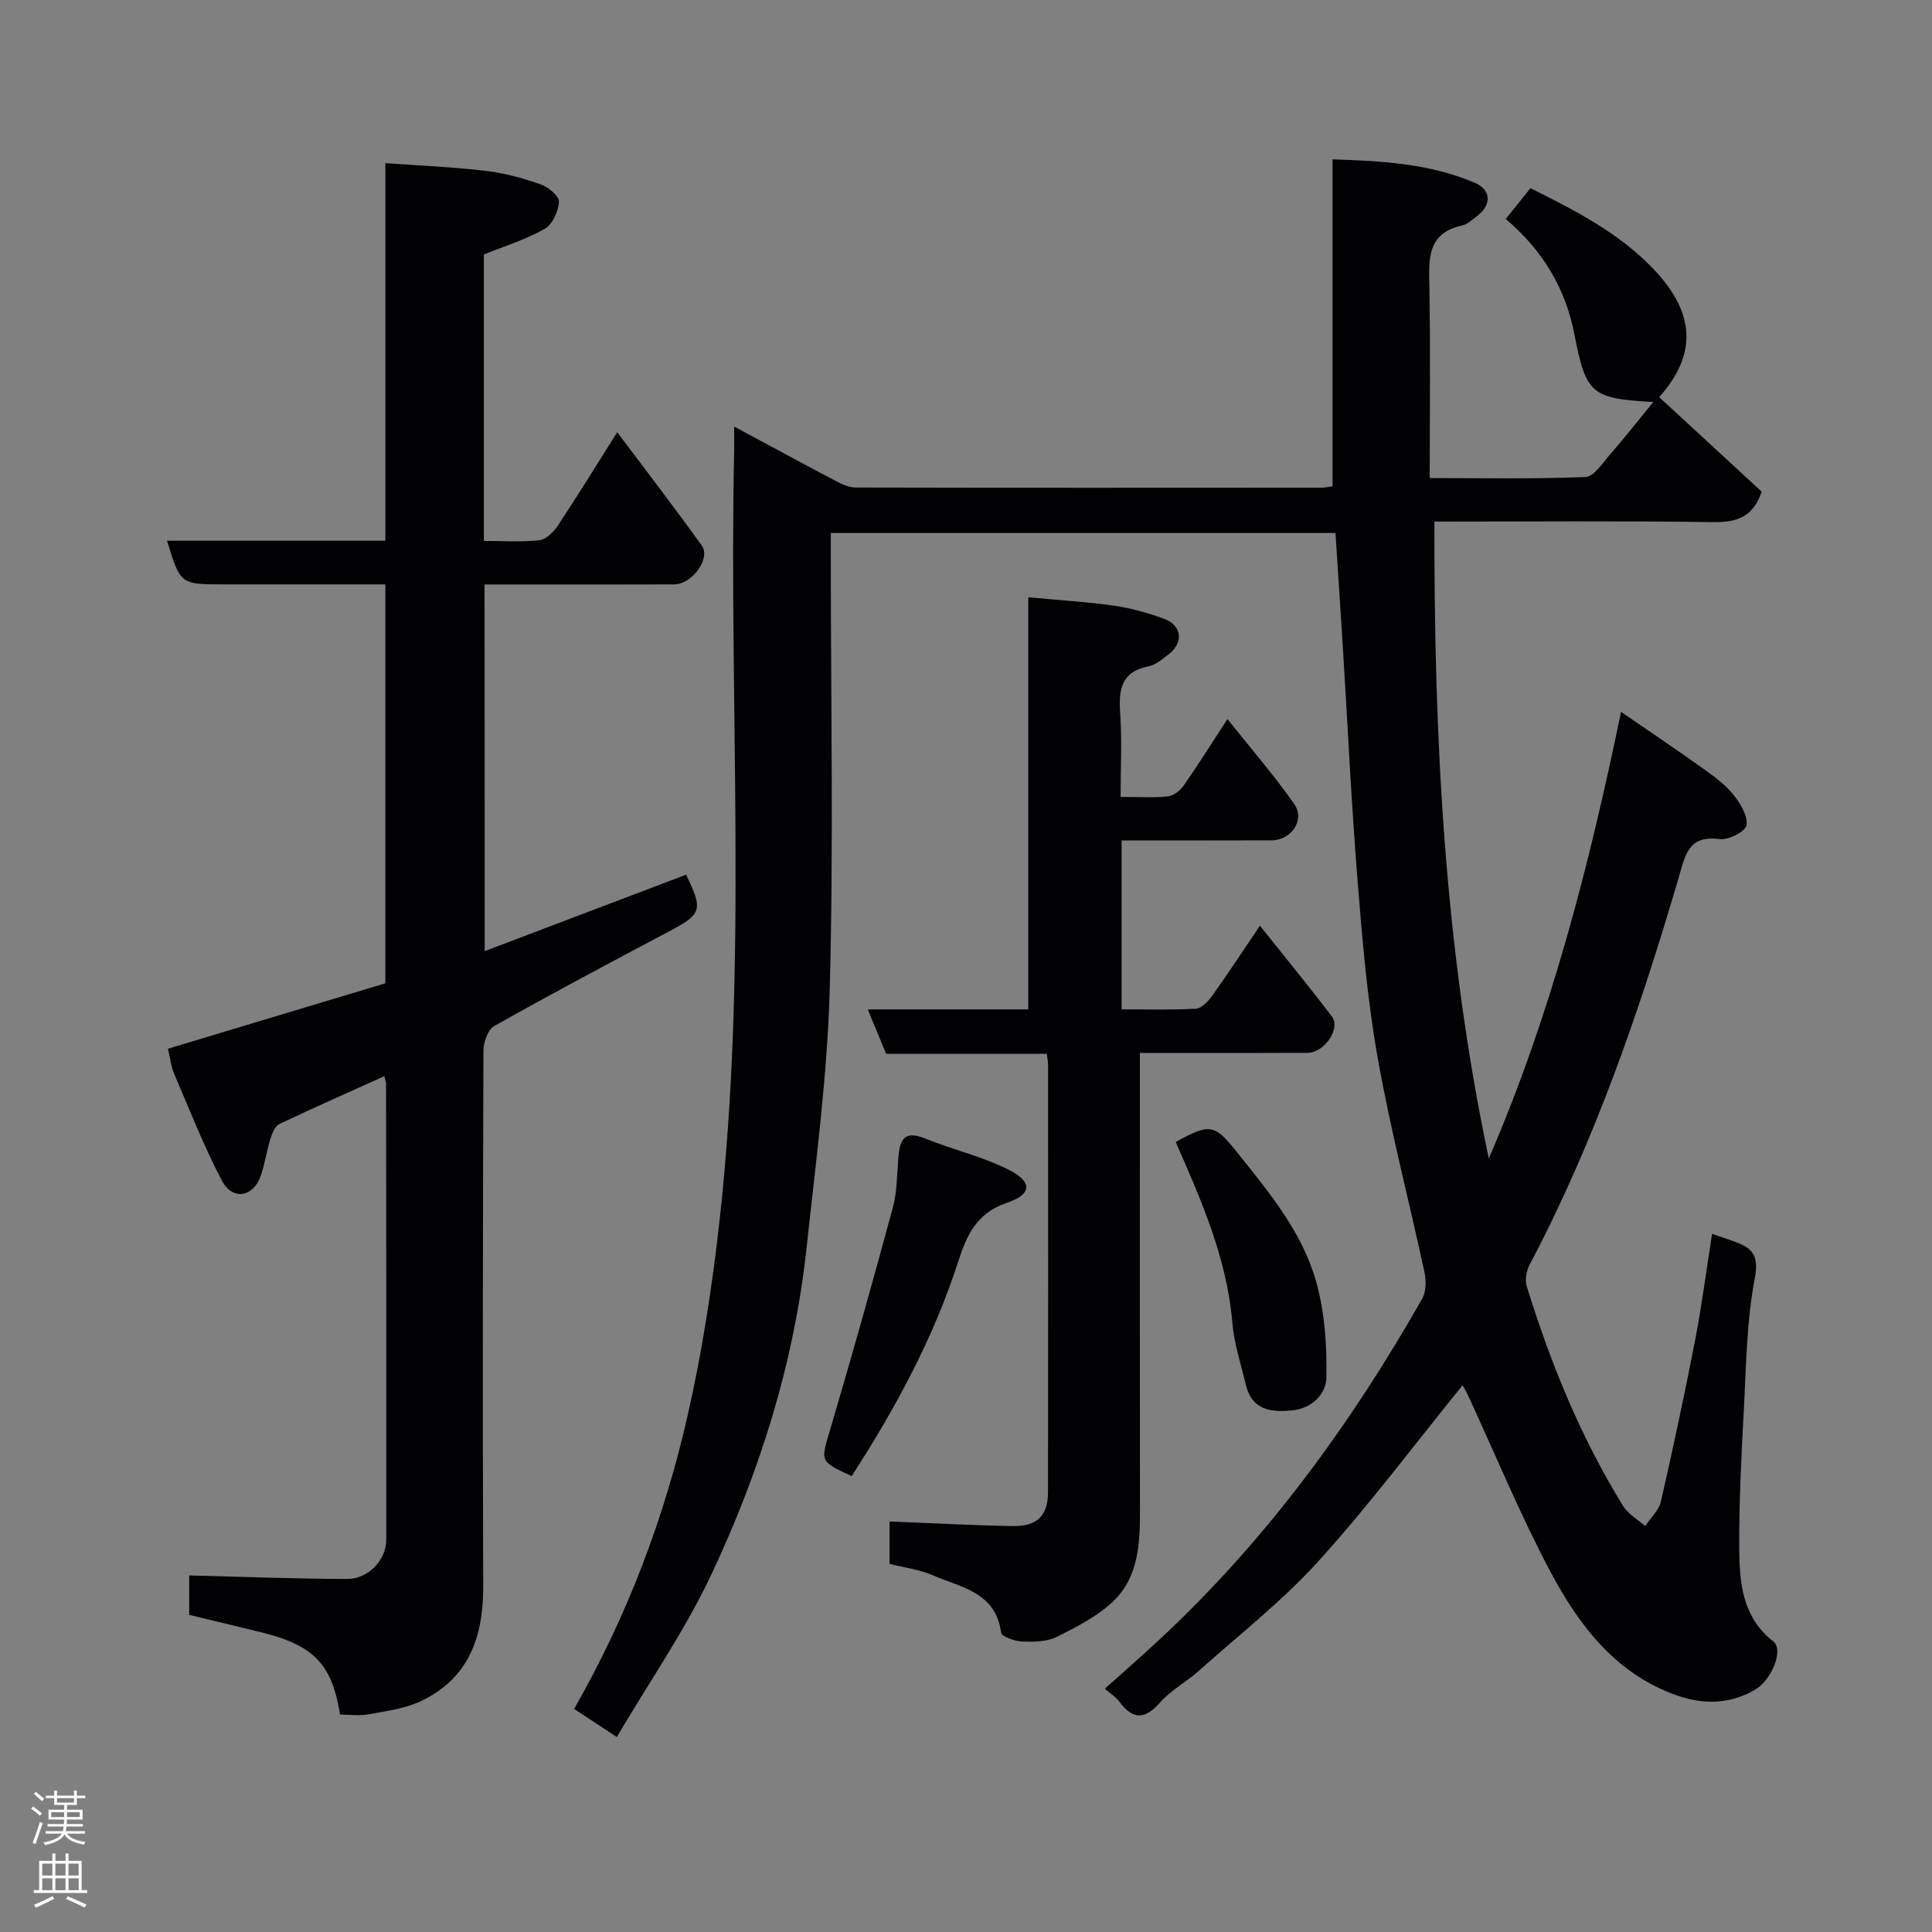<svg enable-background="new 0 0 400 400" viewBox="0 0 400 400" xmlns="http://www.w3.org/2000/svg"><rect x="0" y="0" width="400" height="400" fill="#808080" stroke="none"/><g fill="#010103"><path d="m354.47 255.45c1.33.46 2.84.98 4.35 1.51 3.64 1.29 5.48 2.58 4.5 7.65-1.73 9-1.79 18.34-2.29 27.55-.51 9.42-.99 18.87-.94 28.3.04 7.15.58 14.32 7.06 19.39 2.17 1.7-.26 7.92-3.81 10-5.15 3.02-10.7 3.09-16.15 1.17-12.62-4.43-20.24-14.43-26.14-25.52-6.33-11.91-11.48-24.45-17.16-36.71-.39-.84-.89-1.62-1.09-1.97-9.85 12.13-19.27 24.74-29.79 36.36-7.5 8.29-16.45 15.28-24.82 22.76-2.56 2.29-5.73 3.97-7.97 6.51-3.2 3.62-5.69 3.65-8.5-.17-.68-.92-1.73-1.56-2.97-2.65 3.92-3.53 7.6-6.73 11.17-10.05 22.12-20.54 39.7-44.59 54.54-70.72.83-1.47.83-3.76.45-5.51-3.18-14.79-7.04-29.46-9.68-44.35-2.14-12.09-3.18-24.4-4.16-36.66-1.3-16.28-2.07-32.6-3.08-48.9-.47-7.58-.98-15.15-1.49-23.09-34.49 0-69.21 0-104.49 0v5.37c0 29.66.58 59.34-.22 88.99-.48 17.86-2.87 35.69-4.78 53.49-2.54 23.72-9.62 46.29-19.71 67.74-5.45 11.58-12.85 22.24-19.6 33.69-3.34-2.2-6.02-3.96-8.84-5.82 11.1-19.39 18.72-39.68 23.54-60.89 2.96-13.03 5.01-26.33 6.51-39.62 6-53.18 1.95-106.59 3.09-159.88.03-1.32 0-2.65 0-5.11 7.47 4.02 14.27 7.72 21.13 11.32 1.24.65 2.68 1.3 4.04 1.31 32.16.07 64.33.05 96.49.03.63 0 1.26-.15 2.23-.28 0-22.44 0-44.71 0-67.7 10.33.34 20.19.88 29.48 4.87 3.48 1.49 3.45 4.71.3 6.98-.93.67-1.84 1.6-2.88 1.82-7.49 1.61-6.95 7.15-6.85 12.9.22 12.96.07 25.92.07 39.42 11.02 0 21.64.22 32.23-.22 1.77-.07 3.56-2.89 5.1-4.66 2.96-3.39 5.74-6.94 8.96-10.87-12.9-.72-13.93-1.65-16.34-14.03-1.85-9.53-6.57-17.39-14.22-23.86 1.72-2.14 3.32-4.14 5.13-6.38 9.11 4.56 18.23 9.14 25.53 16.81 8.57 9.01 9.05 17.59 1.11 26.45 7.14 6.58 14.28 13.16 21.23 19.57-1.78 5.27-5.16 6.38-10.02 6.31-18.98-.28-37.97-.11-57.74-.11-.08 44.2 1.96 87.95 11.26 131.87 12.91-29.88 20.75-60.48 27.38-92.48 5.81 4 11.42 7.77 16.92 11.69 2.27 1.62 4.6 3.33 6.33 5.45 1.45 1.78 2.99 4.35 2.73 6.34-.16 1.24-3.73 3.11-5.53 2.87-6.54-.86-7.14 3.25-8.52 7.98-8.08 27.55-17.4 54.64-30.86 80.14-.66 1.25-1.01 3.12-.61 4.42 4.93 15.93 11.18 31.32 19.98 45.55 1.04 1.67 3.01 2.77 4.55 4.13 1.12-1.68 2.84-3.23 3.26-5.07 2.55-11.11 4.92-22.26 7.09-33.45 1.39-7.2 2.33-14.51 3.51-21.98z"/><path d="m100.35 196.92c14.07-5.34 27.88-10.58 41.69-15.82 3.58 7.33 3.27 8.14-3.53 11.74-12.12 6.42-24.23 12.86-36.18 19.58-1.32.74-2.24 3.38-2.24 5.13-.13 36.99-.17 73.98-.05 110.96.03 10.45-3.02 19.06-12.98 23.73-3.29 1.54-7.13 2.02-10.78 2.69-1.87.35-3.85.06-5.87.06-1.69-10.42-5.37-14.35-16.4-17.06-4.87-1.2-9.75-2.36-14.84-3.59 0-2.83 0-5.78 0-8.16 10.97.27 21.81.69 32.66.73 4.44.01 8.13-3.92 8.13-8.07.03-31.49 0-62.98-.03-94.47 0-.32-.14-.64-.36-1.56-7.32 3.31-14.57 6.5-21.72 9.9-.88.42-1.49 1.83-1.82 2.9-.81 2.63-1.19 5.4-2.11 7.98-1.52 4.28-5.81 4.97-7.97.86-3.77-7.16-6.72-14.76-9.93-22.22-.57-1.32-.71-2.81-1.26-5.1 15.03-4.52 30.03-9.04 45.02-13.55 0-27.47 0-54.75 0-82.59-11.3 0-22.41 0-33.51 0-8.92 0-8.92 0-11.69-9.04h45.21c0-25.96 0-51.55 0-78.18 7.22.53 14.05.81 20.81 1.61 3.84.45 7.66 1.5 11.32 2.78 1.58.55 3.86 2.43 3.8 3.61-.1 1.97-1.34 4.71-2.95 5.62-3.9 2.21-8.29 3.56-12.59 5.3v59.3c3.95 0 7.76.28 11.49-.14 1.4-.16 2.96-1.73 3.84-3.05 4.05-6.11 7.89-12.36 12.28-19.32 6.03 8.05 11.92 15.67 17.52 23.5 1.89 2.64-2.03 7.99-5.7 8.01-11.16.05-22.33.02-33.49.02-1.82 0-3.63 0-5.8 0 .03 25.16.03 50.07.03 75.91z"/><path d="m232.22 174v34.97c5.15 0 10.25.16 15.33-.12 1.17-.06 2.53-1.45 3.33-2.56 3.29-4.6 6.39-9.33 9.98-14.63 5.14 6.45 10.13 12.53 14.89 18.79 1.89 2.49-1.53 7.51-5.05 7.53-9.5.05-18.99.02-28.49.02-1.82 0-3.64 0-6.21 0v5.47c0 29.65-.03 59.31.02 88.96.01 6.8-.21 13.75-5.22 18.78-3.27 3.28-7.72 5.53-11.93 7.66-2.06 1.04-4.8 1.08-7.21.99-1.55-.06-4.28-1.01-4.39-1.82-1.08-8.42-8.32-9.37-14.11-11.88-2.78-1.21-5.92-1.6-8.99-2.38 0-3.21 0-6.17 0-8.77 8.54.33 16.98.79 25.43.95 5.12.1 7.37-2.11 7.38-7.09.05-29.49.02-58.97.01-88.46 0-.63-.14-1.27-.26-2.23-11.09 0-22.03 0-33.26 0-1.24-2.98-2.39-5.76-3.81-9.19h33.23c0-28.4 0-56.32 0-85.33 6.24.59 12.06.93 17.82 1.75 3.5.5 6.98 1.49 10.31 2.71 3.68 1.35 4.07 4.93.98 7.31-1.28.99-2.66 2.22-4.16 2.51-5.72 1.1-6.26 4.83-5.92 9.72.39 5.6.09 11.24.09 17.33 3.58 0 6.72.21 9.81-.11 1.17-.12 2.53-1.22 3.26-2.26 2.89-4.13 5.57-8.41 9.05-13.74 4.91 6.17 9.71 11.68 13.86 17.64 2.26 3.24-.66 7.45-4.71 7.46-10.16.04-20.32.02-31.06.02z"/><path d="m176.33 305.61c-6.71-3.1-6.42-3.01-4.43-9.71 4.51-15.25 8.81-30.57 12.96-45.92.89-3.28.84-6.82 1.13-10.26.29-3.46 1.02-5.84 5.44-4.04 5.68 2.3 11.77 3.7 17.22 6.41 5.2 2.57 5.09 5.17-.24 6.96-6.13 2.07-8.23 6.59-9.97 11.99-5.11 15.89-12.98 30.45-22.11 44.57z"/><path d="m243.42 236.43c7.22-3.94 8-3.76 12.92 2.41 6.52 8.17 13.31 16.34 16.16 26.53 1.78 6.33 2.24 13.21 2.12 19.82-.06 3.35-2.88 6.4-7.12 6.82-4.49.45-8.33-.13-9.57-5.34-1.01-4.24-2.42-8.47-2.78-12.78-1.13-13.39-6.44-25.39-11.73-37.46z"/></g><path d="m6.44 374.46.42-.45c.65.47 1.27.95 1.85 1.44l-.45.49c-.65-.56-1.25-1.06-1.82-1.48m.93 7.33-.63-.26c.55-1.36 1.05-2.8 1.52-4.33.19.1.38.19.59.27-.46 1.29-.95 2.73-1.48 4.32m-.38-10.38.44-.42c.43.34 1.01.82 1.74 1.44l-.49.49c-.53-.51-1.09-1.01-1.69-1.51m2.5.35h1.72v-1.04h.59v1.04h3.52v-1.04h.59v1.04h1.75v.53h-1.75v1.42h-2.03v.97h3.22v2.03h-3.24c0 .35-.01.66-.03.93h3.32v.53h-3.37c-.03.27-.08.58-.15.94h3.96v.53h-3.71c.67.92 1.93 1.48 3.79 1.68-.13.24-.23.44-.29.59-2.13-.38-3.48-1.08-4.04-2.12-.43.97-1.77 1.72-4.03 2.23-.09-.19-.2-.37-.33-.55 2.1-.42 3.37-1.03 3.81-1.83h-3.36v-.53h3.58c.08-.29.13-.61.16-.94h-3.33v-.53h3.39c.02-.27.04-.58.04-.93h-3.23v-2.03h3.25v-.97h-2.07v-1.42h-1.73zm1.12 3.44v1h2.65c.01-.3.02-.44.01-.4v-.25-.35zm1.19-2h3.52v-.91h-3.52zm4.71 2h-2.63v.59c0 .16-.01.28-.01.4h2.64z" fill="#fcfafa"/><path d="m13.56 383.74h.63v1.52h2.72v6.07h1.13v.6h-11.06v-.6h1.13v-6.07h2.73v-1.52h.63v1.52h2.1v-1.52zm-2.69 8.83.38.56c-1.24.63-2.53 1.25-3.85 1.85-.1-.21-.21-.42-.34-.63 1.36-.55 2.63-1.15 3.81-1.78m-2.13-4.27h2.1v-2.45h-2.1zm0 3.04h2.1v-2.46h-2.1zm2.72-3.04h2.1v-2.45h-2.1zm0 3.04h2.1v-2.46h-2.1zm6.07 3.6c-1.41-.71-2.7-1.3-3.86-1.78l.35-.56c1.45.62 2.75 1.19 3.88 1.72zm-1.25-9.09h-2.1v2.45h2.1zm-2.09 5.49h2.1v-2.46h-2.1z" fill="#fcfafa"/></svg>